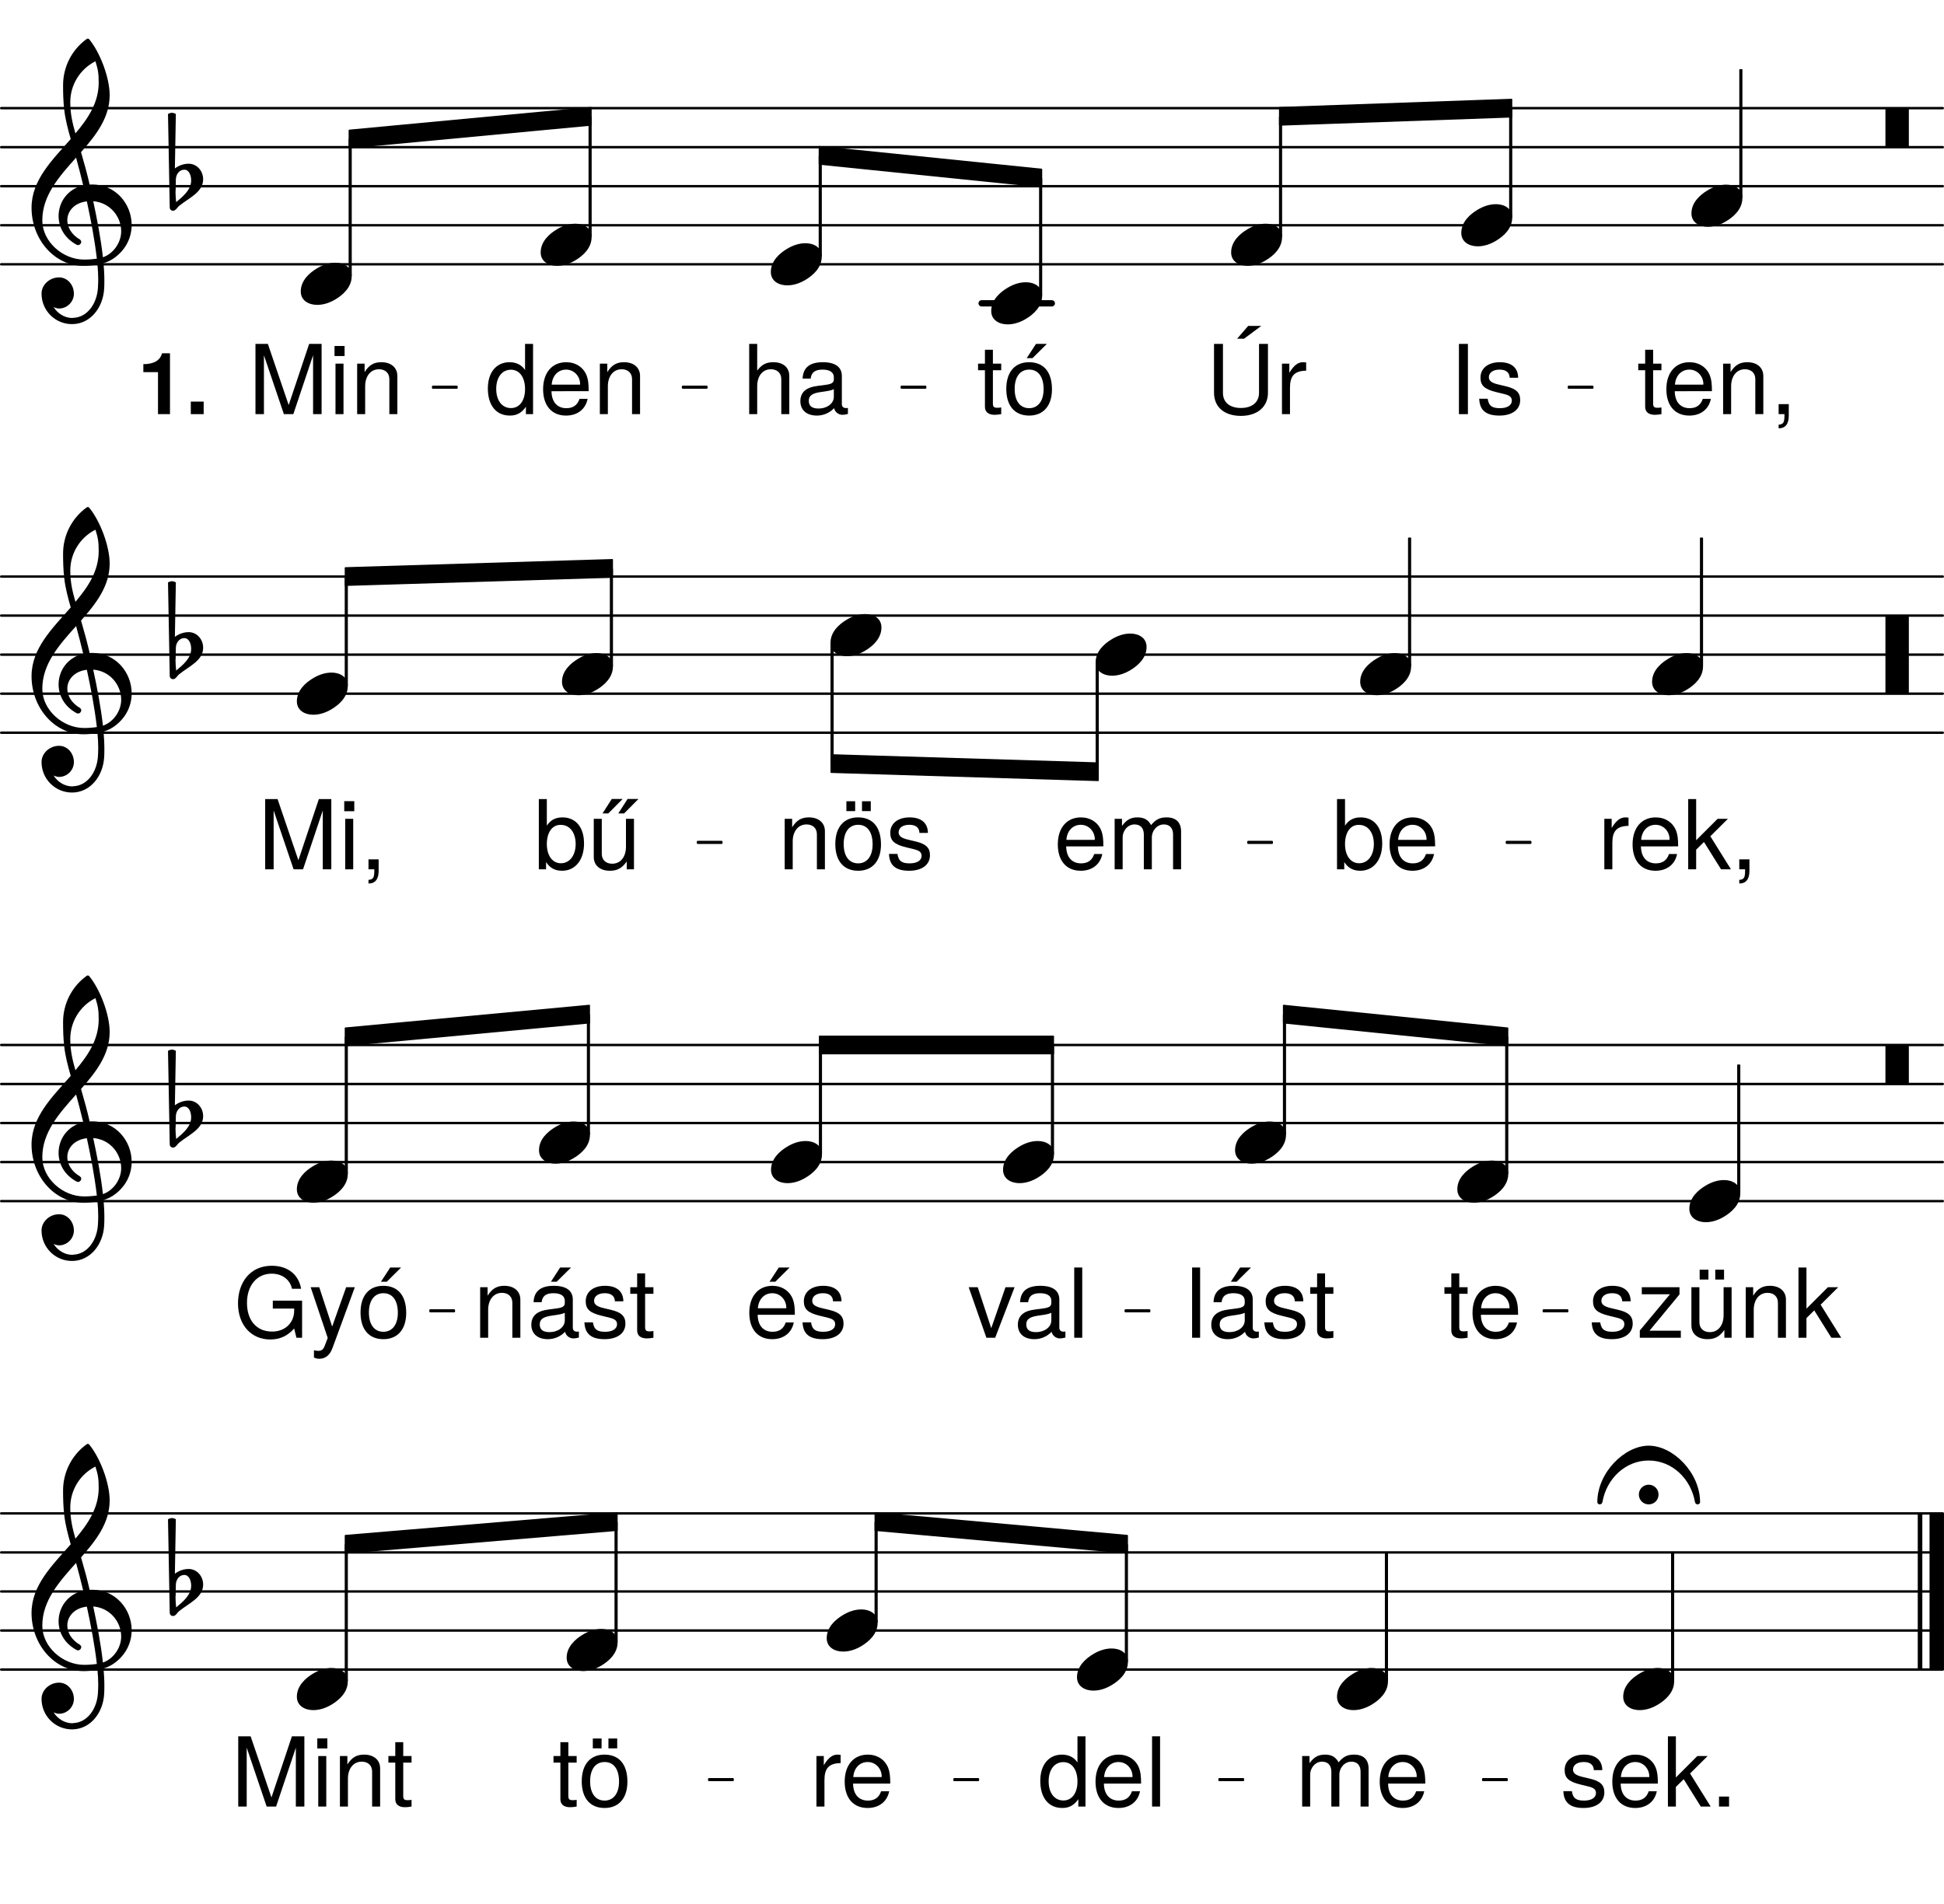 <svg height="583.05em" viewBox="0 0 595.28 583.05" width="595.28em" xmlns="http://www.w3.org/2000/svg" xmlns:xlink="http://www.w3.org/1999/xlink"><clipPath id="a"><path d="m0 80h595.281v2h-595.281zm0 0"/></clipPath><clipPath id="b"><path d="m0 68h595.281v2h-595.281zm0 0"/></clipPath><clipPath id="c"><path d="m0 56h595.281v2h-595.281zm0 0"/></clipPath><clipPath id="d"><path d="m0 44h595.281v2h-595.281zm0 0"/></clipPath><clipPath id="e"><path d="m0 32h595.281v2h-595.281zm0 0"/></clipPath><clipPath id="f"><path d="m0 224h595.281v1h-595.281zm0 0"/></clipPath><clipPath id="g"><path d="m0 212h595.281v1h-595.281zm0 0"/></clipPath><clipPath id="h"><path d="m0 200h595.281v1h-595.281zm0 0"/></clipPath><clipPath id="i"><path d="m0 188h595.281v1h-595.281zm0 0"/></clipPath><clipPath id="j"><path d="m0 176h595.281v1h-595.281zm0 0"/></clipPath><clipPath id="k"><path d="m0 367h595.281v2h-595.281zm0 0"/></clipPath><clipPath id="l"><path d="m0 355h595.281v2h-595.281zm0 0"/></clipPath><clipPath id="m"><path d="m0 343h595.281v2h-595.281zm0 0"/></clipPath><clipPath id="n"><path d="m0 331h595.281v2h-595.281zm0 0"/></clipPath><clipPath id="o"><path d="m0 319h595.281v2h-595.281zm0 0"/></clipPath><clipPath id="p"><path d="m0 510h595.281v2h-595.281zm0 0"/></clipPath><clipPath id="q"><path d="m0 499h595.281v1h-595.281zm0 0"/></clipPath><clipPath id="r"><path d="m0 487h595.281v1h-595.281zm0 0"/></clipPath><clipPath id="s"><path d="m0 475h595.281v1h-595.281zm0 0"/></clipPath><clipPath id="t"><path d="m0 463h595.281v1h-595.281zm0 0"/></clipPath><clipPath id="u"><path d="m590 461h5.281v53h-5.281zm0 0"/></clipPath><symbol id="v" overflow="visible"><path d="m7.5 0v-2.062c-.328.078-.719.109-1.188.109-1.062 0-1.359-.297-1.359-1.375v-10.125h2.547v-2.016h-2.547v-4.25h-2.438v4.25h-2.109v2.016h2.109v11.203c0 1.578 1.062 2.453 2.969 2.453.594 0 1.188-.062 2.016-.203zm0 0"/></symbol><symbol id="w" overflow="visible"><path d="m15.141-7.031c0-2.234-.172-3.656-.625-4.797-1-2.547-3.359-4.078-6.25-4.078-4.312 0-7.078 3.188-7.078 8.266s2.672 8.078 7.016 8.078c3.547 0 6-2 6.609-5.125h-2.469c-.688 2.031-2.078 2.859-4.047 2.859-2.578 0-4.484-1.656-4.547-5.203zm-2.625-2.172s0 .109-.031.172h-8.672c.203-2.75 1.938-4.609 4.422-4.609 2.422 0 4.281 2.016 4.281 4.438zm0 0"/></symbol><symbol id="x" overflow="visible"><path d="m14.375 0v-11.688c0-2.562-1.922-4.219-4.906-4.219-2.297 0-3.766.875-5.125 3.031v-2.594h-2.281v15.469h2.453v-8.531c0-3.156 1.719-5.219 4.219-5.219 1.953 0 3.188 1.172 3.188 3.031v10.719zm0 0"/></symbol><symbol id="y" overflow="visible"><path d="m5.672.469v-3.531h-3.109v3.062h1.781v.531c0 2.031-.391 2.625-1.781 2.688v1.125c2.078 0 3.109-1.328 3.109-3.875zm0 0"/></symbol><symbol id="z" overflow="visible"><path d="m15.047-7.609c0-5.344-2.562-8.297-7.016-8.297-4.344 0-6.969 2.984-6.969 8.172 0 5.203 2.594 8.172 7 8.172 4.328 0 6.984-2.969 6.984-8.047zm-2.562-.031c0 3.625-1.719 5.812-4.422 5.812-2.75 0-4.438-2.156-4.438-5.906 0-3.719 1.688-5.906 4.438-5.906 2.766 0 4.422 2.156 4.422 6zm1-13.875h-3.328l-2.844 4.359h1.781zm0 0"/></symbol><symbol id="A" overflow="visible"><path d="m5.703 0v-21.516h-2.75v21.516zm0 0"/></symbol><symbol id="B" overflow="visible"><path d="m13.547-4.344c0-2.297-1.297-3.453-4.375-4.188l-2.359-.562c-2-.469-2.859-1.125-2.859-2.203 0-1.422 1.266-2.344 3.281-2.344 1.969 0 3.031.859 3.094 2.484h2.594c-.031-3.047-2.031-4.75-5.609-4.75-3.594 0-5.922 1.859-5.922 4.719 0 2.422 1.234 3.578 4.891 4.453l2.312.562c1.703.422 2.391.922 2.391 2.047 0 1.438-1.453 2.297-3.609 2.297-2.203 0-3.453-.531-3.781-2.891h-2.594c.125 3.562 2.125 5.156 6.172 5.156 3.891 0 6.375-1.797 6.375-4.781zm0 0"/></symbol><symbol id="C" overflow="visible"><path d="m19.031-6.547v-14.969h-2.734v14.969c0 2.891-2.094 4.656-5.547 4.656-3.219 0-5.5-1.531-5.5-4.656v-14.969h-2.734v14.969c0 4.359 3.125 7.078 8.234 7.078 5.047 0 8.281-2.781 8.281-7.078zm-2.031-20.484h-4.016l-3.391 3.922h2.125zm0 0"/></symbol><symbol id="D" overflow="visible"><path d="m9.469-13.312v-2.516c-.406-.047-.609-.078-.938-.078-1.594 0-2.812.938-4.219 3.25v-2.812h-2.25v15.469h2.453v-8.031c0-3.484 1.156-5.219 4.953-5.281zm0 0"/></symbol><symbol id="E" overflow="visible"><path d="m22.469 0v-21.516h-3.812l-6.266 18.734-6.375-18.734h-3.797v21.516h2.594v-18.031l6.109 18.031h2.891l6.047-18.031v18.031zm0 0"/></symbol><symbol id="F" overflow="visible"><path d="m4.516 0v-15.469h-2.453v15.469zm.328-17.797v-3.078h-3.078v3.078zm0 0"/></symbol><symbol id="G" overflow="visible"><path d="m14.344 0v-11.688c0-2.594-1.859-4.219-4.875-4.219-2.172 0-3.5.672-4.953 2.562v-8.172h-2.453v21.516h2.453v-8.531c0-3.156 1.656-5.219 4.188-5.219 1.75 0 3.188 1 3.188 3.031v10.719zm0 0"/></symbol><symbol id="H" overflow="visible"><path d="m15.797-.062v-1.859c-.266.062-.391.062-.531.062-.859 0-1.328-.438-1.328-1.203v-8.625c0-2.75-2.016-4.219-5.828-4.219-3.734 0-6.047 1.438-6.188 5.016h2.469c.219-1.891 1.328-2.75 3.641-2.75 2.203 0 3.453.828 3.453 2.312v.641c0 1.031-.625 1.484-2.578 1.719-3.469.438-4 .562-4.953.938-1.797.734-2.719 2.125-2.719 4.016 0 2.812 1.953 4.453 5.078 4.453 1.984 0 3.906-.828 5.25-2.266.266 1.172 1.328 2.031 2.547 2.031.5 0 .891-.062 1.688-.266zm-4.312-5.281c0 2.219-2.25 3.625-4.641 3.625-1.922 0-3.031-.672-3.031-2.359 0-1.625 1.094-2.328 3.719-2.703 2.594-.359 3.125-.484 3.953-.859zm0 0"/></symbol><symbol id="I" overflow="visible"><path d="m14.609 0v-21.516h-2.453v8c-1.031-1.562-2.688-2.391-4.75-2.391-4.016 0-6.641 3.094-6.641 8.031 0 5.219 2.562 8.312 6.734 8.312 2.125 0 3.594-.797 4.922-2.703v2.266zm-2.453-7.672c0 3.562-1.703 5.812-4.312 5.812-2.703 0-4.516-2.266-4.516-5.875 0-3.594 1.812-5.875 4.5-5.875 2.656 0 4.328 2.359 4.328 5.938zm0 0"/></symbol><symbol id="J" overflow="visible"><path d="m14.812 0-6.312-10.125 5.375-5.344h-3.156l-6.562 6.562v-12.609h-2.438v21.516h2.438v-6.016l2.391-2.359 5.234 8.375zm0 0"/></symbol><symbol id="K" overflow="visible"><path d="m15.438-7.906c0-5.016-2.547-8-6.609-8-2.125 0-3.641.797-4.781 2.531v-8.141h-2.453v21.516h2.219v-2.219c1.172 1.812 2.734 2.656 4.891 2.656 4.078 0 6.734-3.328 6.734-8.344zm-2.562.141c0 3.516-1.844 5.906-4.516 5.906-2.609 0-4.312-2.359-4.312-5.875 0-3.625 1.703-5.984 4.312-5.875 2.734 0 4.516 2.391 4.516 5.844zm0 0"/></symbol><symbol id="L" overflow="visible"><path d="m22.438 0v-11.594c0-2.781-1.547-4.312-4.438-4.312-2.062 0-3.297.609-4.75 2.359-.906-1.656-2.156-2.359-4.156-2.359-2.062 0-3.422.766-4.75 2.625v-2.188h-2.25v15.469h2.453v-9.703c0-2.25 1.625-4.047 3.625-4.047 1.828 0 2.859 1.125 2.859 3.094v10.656h2.453v-9.703c0-2.25 1.656-4.047 3.672-4.047 1.797 0 2.828 1.141 2.828 3.094v10.656zm0 0"/></symbol><symbol id="M" overflow="visible"><path d="m14.234 0v-15.469h-2.453v8.531c0 3.156-1.656 5.219-4.219 5.219-1.953 0-3.188-1.172-3.188-3.031v-10.719h-2.453v11.688c0 2.578 1.922 4.219 4.922 4.219 2.281 0 3.719-.797 5.172-2.828v2.391zm-3.469-21.547h-3.328l-2.828 4.422h1.766zm4.844 0h-3.328l-2.844 4.422h1.781zm0 0"/></symbol><symbol id="N" overflow="visible"><path d="m15.047-7.609c0-5.344-2.562-8.297-7.016-8.297-4.344 0-6.969 2.984-6.969 8.172 0 5.203 2.594 8.172 7 8.172 4.328 0 6.984-2.969 6.984-8.047zm-2.562-.031c0 3.625-1.719 5.812-4.422 5.812-2.75 0-4.438-2.156-4.438-5.906 0-3.719 1.688-5.906 4.438-5.906 2.766 0 4.422 2.156 4.422 6zm-5.344-10.188v-3.016h-2.688v3.016zm4.781 0v-3.016h-2.688v3.016zm0 0"/></symbol><symbol id="O" overflow="visible"><path d="m13.484 0v-2.156h-9.594l9.188-11.125v-2.188h-11.547v2.156h8.625l-9.234 11.094v2.219zm0 0"/></symbol><symbol id="P" overflow="visible"><path d="m14.234 0v-15.469h-2.453v8.531c0 3.156-1.656 5.219-4.219 5.219-1.953 0-3.188-1.172-3.188-3.031v-10.719h-2.453v11.688c0 2.578 1.922 4.219 4.922 4.219 2.281 0 3.719-.797 5.172-2.828v2.391zm-7.094-17.828v-3.016h-2.688v3.016zm4.781 0v-3.016h-2.688v3.016zm0 0"/></symbol><symbol id="Q" overflow="visible"><path d="m14.344-15.469h-2.781l-4.359 12.547-4.141-12.547h-2.766l5.422 15.469h2.688zm0 0"/></symbol><symbol id="R" overflow="visible"><path d="m4.453 0v-21.516h-2.453v21.516zm0 0"/></symbol><symbol id="S" overflow="visible"><path d="m15.797-.062v-1.859c-.266.062-.391.062-.531.062-.859 0-1.328-.438-1.328-1.203v-8.625c0-2.75-2.016-4.219-5.828-4.219-3.734 0-6.047 1.438-6.188 5.016h2.469c.219-1.891 1.328-2.75 3.641-2.75 2.203 0 3.453.828 3.453 2.312v.641c0 1.031-.625 1.484-2.578 1.719-3.469.438-4 .562-4.953.938-1.797.734-2.719 2.125-2.719 4.016 0 2.812 1.953 4.453 5.078 4.453 1.984 0 3.906-.828 5.25-2.266.266 1.172 1.328 2.031 2.547 2.031.5 0 .891-.062 1.688-.266zm-4.312-5.281c0 2.219-2.25 3.625-4.641 3.625-1.922 0-3.031-.672-3.031-2.359 0-1.625 1.094-2.328 3.719-2.703 2.594-.359 3.125-.484 3.953-.859zm1.922-16.172h-3.344l-2.828 4.359h1.766zm0 0"/></symbol><symbol id="T" overflow="visible"><path d="m20.922 0v-11.359h-8.969v2.422h6.547v.578c0 3.844-2.828 6.469-6.75 6.469-4.875 0-7.703-3.547-7.703-8.797 0-5.281 3-8.938 7.547-8.938 3.281 0 5.641 1.859 6.234 4.625h2.797c-.766-4.359-4.062-7.047-9-7.047-6.578 0-10.328 5.078-10.328 11.516 0 6.609 4.047 11.062 9.859 11.062 2.922 0 5.25-1.031 7.344-3.359l.688 2.828zm0 0"/></symbol><symbol id="U" overflow="visible"><path d="m14.109-15.469h-2.656l-4.281 12.047-3.953-12.047h-2.625l5.219 15.531-.938 2.453c-.422 1.078-.922 1.5-1.984 1.5-.359 0-.766-.062-1.297-.172v2.203c.5.266 1 .391 1.656.391 1.734 0 3.156-.984 3.984-3.188zm0 0"/></symbol><symbol id="V" overflow="visible"><path d="m15.141-7.031c0-2.234-.172-3.656-.625-4.797-1-2.547-3.359-4.078-6.25-4.078-4.312 0-7.078 3.188-7.078 8.266s2.672 8.078 7.016 8.078c3.547 0 6-2 6.609-5.125h-2.469c-.688 2.031-2.078 2.859-4.047 2.859-2.578 0-4.484-1.656-4.547-5.203zm-2.625-2.172s0 .109-.031.172h-8.672c.203-2.75 1.938-4.609 4.422-4.609 2.422 0 4.281 2.016 4.281 4.438zm1.031-12.312h-3.328l-2.844 4.359h1.781zm0 0"/></symbol><symbol id="W" overflow="visible"><path d="m5.641 0v-3.062h-3.078v3.062zm0 0"/></symbol><symbol id="X" overflow="visible"><path d="m10.625-6.453c-2.016 0-3.922.672-5.656 1.719-2.25 1.344-4.969 3.688-4.969 7.078 0 2.828 2.484 4.109 5.016 4.109 2.016 0 3.922-.672 5.656-1.719 2.234-1.344 4.922-3.688 4.922-7.078 0-2.828-2.438-4.109-4.969-4.109zm0 0"/></symbol><symbol id="Y" overflow="visible"><path d="m6.797 0c.188 0 .375-.188.375-.375v-11.203c0-.188-.188-.375-.375-.375h-6.422c-.188 0-.375.188-.375.375v11.203c0 .188.188.375.375.375zm0 0"/></symbol><symbol id="Z" overflow="visible"><path d="m1.203-2.109c.047-1.578 1.094-2.953 2.578-2.953 1.438 0 2.109 1.672 2.109 3.297 0 2.812-2.406 4.828-4.594 6.641-.094-1.047-.203-2.094-.203-3.156 0-.188.047-.328.047-.516zm-2.406-20.031.531 28.641c0 .578.438 1.016 1 1.016.875 0 1.25-1.016 1.922-1.531 3.016-2.438 7.312-4.172 7.312-8.094 0-2.578-1.906-4.781-4.438-4.781-1.531 0-2.969.531-4.219 1.438l.297-16.688c-.391-.188-.766-.344-1.203-.344s-.812.156-1.203.344zm0 0"/></symbol><symbol id="aa" overflow="visible"><path d="m17.891-12.438c-.766-3.344-1.672-6.641-2.641-9.953 4.594-5.203 8.766-10.562 8.766-17.453 0-5.406-2.969-13.156-6.312-17.172-.25-.188-.531-.188-.766 0-4.547 3.297-7.188 8.562-7.188 14.109 0 2.484.062 4.938.344 7.375.328 3.109 1.141 6.109 2 9.125-5.641 6.422-12 12.531-12 21.047 0 9.609 6.938 17.797 15.922 17.797 1.484 0 2.875-.141 4.266-.391.141 1.531.234 3.062.234 4.594 0 .859-.047 1.672-.094 2.531-.281 4.75-3.203 9.094-7.656 9.188-.047 0-.094.047-.141.047-2.438 0-4.547-1.391-5.781-3.344.516.234 1.094.438 1.672.438 2.484 0 4.547-2.062 4.547-4.547 0-2.688-1.969-4.984-4.547-4.984-2.828 0-5.359 2.203-5.359 4.984 0 5.156 4.156 9.328 9.328 9.328 5.641 0 9.516-5.078 9.844-10.812.062-.906.062-1.766.062-2.688 0-1.719-.109-3.438-.25-5.156 1.25-.391 2.438-.953 3.5-1.766 3.531-2.641 5.109-6.312 5.109-9.953 0-6.312-4.781-12.391-12.141-12.391-.25 0-.484.047-.719.047zm4.062 22.25c-.672-5.938-1.766-11.578-2.969-17.172 5.266.422 8.562 4.828 8.562 9.219 0 3.359-2.297 6.797-5.594 7.953zm-18.562-11.297c0-7.656 5.172-13.438 10.344-19.219.75 2.812 1.516 5.641 2.188 8.5-4.828 1.109-7.547 5.172-7.547 9.375 0 3.359 1.719 6.75 5.547 8.812.141.047.281.094.422.094.531 0 .969-.484.969-1.016 0-.234-.156-.469-.344-.656-2.672-1.531-3.922-3.828-3.922-5.938 0-2.828 2.203-5.359 5.984-5.781 1.234 5.734 2.344 11.422 3.062 17.547-1.297.188-2.594.281-3.922.281-6.516 0-12.781-5.5-12.781-12zm16.266-48.734c.812 2.531 1 3.781 1 6.547 0 6.078-3.203 10.906-7.125 15.547-.859-3.016-1.578-5.922-1.578-9.562 0-5.312 2.969-10.141 7.703-12.531zm0 0"/></symbol><symbol id="ab" overflow="visible"><path d="m6.797 11.953c.188 0 .375-.188.375-.375v-23.156c0-.188-.188-.375-.375-.375h-6.422c-.188 0-.375.188-.375.375v23.156c0 .188.188.375.375.375zm0 0"/></symbol><symbol id="ac" overflow="visible"><path d="m-3.016-2.25c0 1.672 1.344 3.016 3.016 3.016s3.016-1.344 3.016-3.016-1.344-3.016-3.016-3.016-3.016 1.344-3.016 3.016zm3.016-14.969c-7.406 0-15.734 8.281-15.734 17.312 0 .391.375.672.766.672.328 0 .719-.234.812-.766 1.25-7.125 7.031-12.672 14.156-12.672s12.906 5.547 14.156 12.672c.094.531.484.766.812.766.391 0 .766-.281.766-.672 0-9.031-8.266-17.312-15.734-17.312zm0 0"/></symbol><symbol id="ad" overflow="visible"><path d="m9.938 0v-18.641h-2.438c-.578 2.203-2.5 3.328-5.719 3.328v2.453h4.484v12.859zm0 0"/></symbol><symbol id="ae" overflow="visible"><path d="m5.625 0v-3.844h-3.938v3.844zm0 0"/></symbol><g clip-path="url(#a)"><path d="m6.12 8368.477h9908.984" fill="none" stroke="#000" stroke-linecap="round" stroke-miterlimit="10" stroke-width="12.294" transform="matrix(.06 0 0 -.06 0 583.05)"/></g><g clip-path="url(#b)"><path d="m6.12 8567.695h9908.984" fill="none" stroke="#000" stroke-linecap="round" stroke-miterlimit="10" stroke-width="12.294" transform="matrix(.06 0 0 -.06 0 583.05)"/></g><g clip-path="url(#c)"><path d="m6.12 8766.979h9908.984" fill="none" stroke="#000" stroke-linecap="round" stroke-miterlimit="10" stroke-width="12.294" transform="matrix(.06 0 0 -.06 0 583.05)"/></g><g clip-path="url(#d)"><path d="m6.12 8966.198h9908.984" fill="none" stroke="#000" stroke-linecap="round" stroke-miterlimit="10" stroke-width="12.294" transform="matrix(.06 0 0 -.06 0 583.05)"/></g><g clip-path="url(#e)"><path d="m6.12 9165.482h9908.984" fill="none" stroke="#000" stroke-linecap="round" stroke-miterlimit="10" stroke-width="12.294" transform="matrix(.06 0 0 -.06 0 583.05)"/></g><path d="m5009.831 8169.193h358.073" fill="none" stroke="#000" stroke-linecap="round" stroke-miterlimit="10" stroke-width="32.219" transform="matrix(.06 0 0 -.06 0 583.05)"/><use x="501.257" xlink:href="#v" y="126.84"/><use x="509.08" xlink:href="#w" y="126.84"/><use x="525.579" xlink:href="#x" y="126.84"/><use x="542.077" xlink:href="#y" y="126.84"/><use x="299.087" xlink:href="#v" y="126.84"/><use x="307.08" xlink:href="#z" y="126.84"/><use x="517.943" xlink:href="#X" y="63.009"/><path d="m7705.273 8610.208h9.375v551.628h-9.375zm0 0" fill="none" stroke="#000" stroke-linejoin="round" stroke-miterlimit="10" stroke-width="6.635" transform="matrix(.06 0 0 -.06 0 583.05)"/><path d="m462.316 66.438h.562v-33.098h-.562zm0 0"/><use x="443.792" xlink:href="#A" y="126.84"/><use x="451.956" xlink:href="#B" y="126.84"/><use x="447.467" xlink:href="#X" y="68.986"/><path d="m6530.729 8510.599h9.31v610.156h-9.31zm0 0" fill="none" stroke="#000" stroke-linejoin="round" stroke-miterlimit="10" stroke-width="6.635" transform="matrix(.06 0 0 -.06 0 583.05)"/><path d="m391.844 72.414h.559v-36.609h-.559zm0 0"/><use x="369.235" xlink:href="#C" y="126.84"/><use x="390.495" xlink:href="#D" y="126.84"/><use x="376.992" xlink:href="#X" y="74.964"/><path d="m5306.315 8211.706h9.31v594.466h-9.31zm0 0" fill="none" stroke="#000" stroke-linejoin="round" stroke-miterlimit="10" stroke-width="6.635" transform="matrix(.06 0 0 -.06 0 583.05)"/><path d="m318.379 90.348h.559v-35.664h-.559zm0 0"/><path d="m1782.552 9052.396v-88.997l1233.724 115.885v88.997zm0 0" fill="none" stroke="#000" stroke-linejoin="round" stroke-miterlimit="10" stroke-width="6.635" transform="matrix(.06 0 0 -.06 0 583.05)"/><path d="m106.953 39.906v5.34l74.023-6.953v-5.34zm0 0"/><path d="m2209.375 7737.943h121.68v6.12h-121.68zm0 0" fill="none" stroke="#000" stroke-linejoin="round" stroke-miterlimit="10" stroke-width="9.823" transform="matrix(.06 0 0 -.06 0 583.05)"/><path d="m132.562 118.773h7.301v-.367h-7.301zm0 0"/><path d="m3484.701 7737.943h121.68v6.12h-121.68zm0 0" fill="none" stroke="#000" stroke-linejoin="round" stroke-miterlimit="10" stroke-width="9.823" transform="matrix(.06 0 0 -.06 0 583.05)"/><path d="m209.082 118.773h7.301v-.367h-7.301zm0 0"/><path d="m4181.51 8968.997v-88.932l1134.115-115.951v88.997zm0 0" fill="none" stroke="#000" stroke-linejoin="round" stroke-miterlimit="10" stroke-width="6.635" transform="matrix(.06 0 0 -.06 0 583.05)"/><path d="m250.891 44.91v5.336l68.047 6.957v-5.34zm0 0"/><path d="m4601.107 7737.943h121.68v6.12h-121.68zm0 0" fill="none" stroke="#000" stroke-linejoin="round" stroke-miterlimit="10" stroke-width="9.823" transform="matrix(.06 0 0 -.06 0 583.05)"/><path d="m276.066 118.773h7.301v-.367h-7.301zm0 0"/><path d="m6530.729 9168.281v-88.997l1183.919 41.667v88.997zm0 0" fill="none" stroke="#000" stroke-linejoin="round" stroke-miterlimit="10" stroke-width="6.635" transform="matrix(.06 0 0 -.06 0 583.05)"/><path d="m391.844 32.953v5.34l71.035-2.5v-5.34zm0 0"/><path d="m8005.924 7737.943h121.68v6.12h-121.68zm0 0" fill="none" stroke="#000" stroke-linejoin="round" stroke-miterlimit="10" stroke-width="9.823" transform="matrix(.06 0 0 -.06 0 583.05)"/><path d="m480.352 118.773h7.305v-.367h-7.305zm0 0"/><path d="m8879.883 8709.883h9.31v651.497h-9.31zm0 0" fill="none" stroke="#000" stroke-linejoin="round" stroke-miterlimit="10" stroke-width="6.635" transform="matrix(.06 0 0 -.06 0 583.05)"/><path d="m532.793 60.457h.559v-39.09h-.559zm0 0"/><use x="577.344" xlink:href="#Y" y="45.076"/><use x="52.647" xlink:href="#Z" y="57.031"/><use x="303.527" xlink:href="#X" y="92.897"/><path d="m1782.552 8311.38h9.31v693.945h-9.31zm0 0" fill="none" stroke="#000" stroke-linejoin="round" stroke-miterlimit="10" stroke-width="6.635" transform="matrix(.06 0 0 -.06 0 583.05)"/><path d="m106.953 84.367h.559v-41.637h-.559zm0 0"/><use x="42.113" xlink:href="#ad" y="126.84"/><use x="56.74" xlink:href="#ae" y="126.84"/><use x="76.009" xlink:href="#E" y="126.84"/><use x="100.67" xlink:href="#F" y="126.84"/><use x="107.303" xlink:href="#x" y="126.84"/><use x="9.564" xlink:href="#aa" y="68.986"/><use x="92.099" xlink:href="#X" y="86.919"/><path d="m4181.51 8410.99h9.375v509.44h-9.375zm0 0" fill="none" stroke="#000" stroke-linejoin="round" stroke-miterlimit="10" stroke-width="6.635" transform="matrix(.06 0 0 -.06 0 583.05)"/><path d="m250.891 78.391h.562v-30.566h-.562zm0 0"/><use x="227.348" xlink:href="#G" y="126.84"/><use x="243.847" xlink:href="#H" y="126.84"/><use x="236.039" xlink:href="#X" y="80.942"/><path d="m3006.966 8510.599h9.31v609.115h-9.31zm0 0" fill="none" stroke="#000" stroke-linejoin="round" stroke-miterlimit="10" stroke-width="6.635" transform="matrix(.06 0 0 -.06 0 583.05)"/><path d="m180.418 72.414h.559v-36.547h-.559zm0 0"/><use x="148.623" xlink:href="#I" y="126.84"/><use x="165.121" xlink:href="#w" y="126.84"/><use x="181.62" xlink:href="#x" y="126.84"/><use x="165.563" xlink:href="#X" y="74.964"/><g clip-path="url(#f)"><path d="m6.12 5977.396h9908.984" style="fill:none;stroke-width:12.294;stroke-linecap:round;stroke-linejoin:round;stroke:#000;stroke-miterlimit:10" transform="matrix(.06 0 0 -.06 0 583.05)"/></g><g clip-path="url(#g)"><path d="m6.12 6176.68h9908.984" style="fill:none;stroke-width:12.294;stroke-linecap:round;stroke-linejoin:round;stroke:#000;stroke-miterlimit:10" transform="matrix(.06 0 0 -.06 0 583.05)"/></g><g clip-path="url(#h)"><path d="m6.12 6375.898h9908.984" style="fill:none;stroke-width:12.294;stroke-linecap:round;stroke-linejoin:round;stroke:#000;stroke-miterlimit:10" transform="matrix(.06 0 0 -.06 0 583.05)"/></g><g clip-path="url(#i)"><path d="m6.12 6575.182h9908.984" style="fill:none;stroke-width:12.294;stroke-linecap:round;stroke-linejoin:round;stroke:#000;stroke-miterlimit:10" transform="matrix(.06 0 0 -.06 0 583.05)"/></g><g clip-path="url(#j)"><path d="m6.12 6774.401h9908.984" style="fill:none;stroke-width:12.294;stroke-linecap:round;stroke-linejoin:round;stroke:#000;stroke-miterlimit:10" transform="matrix(.06 0 0 -.06 0 583.05)"/></g><path d="m8679.036 6318.802h9.31v651.562h-9.31zm0 0" style="fill:none;stroke-width:6.635;stroke-linecap:round;stroke-linejoin:round;stroke:#000;stroke-miterlimit:10" transform="matrix(.06 0 0 -.06 0 583.05)"/><path d="m520.742 203.922h.559v-39.094h-.559zm0 0"/><use x="489.207" xlink:href="#D" y="266.247"/><use x="498.732" xlink:href="#w" y="266.247"/><use x="515.23" xlink:href="#J" y="266.247"/><use x="530.027" xlink:href="#y" y="266.247"/><use x="505.892" xlink:href="#X" y="206.471"/><path d="m7189.323 6318.802h9.31v651.562h-9.31zm0 0" style="fill:none;stroke-width:6.635;stroke-linecap:round;stroke-linejoin:round;stroke:#000;stroke-miterlimit:10" transform="matrix(.06 0 0 -.06 0 583.05)"/><path d="m431.359 203.922h.559v-39.094h-.559zm0 0"/><use x="407.816" xlink:href="#K" y="266.247"/><use x="424.314" xlink:href="#w" y="266.247"/><use x="416.508" xlink:href="#X" y="206.471"/><path d="m5595.052 5781.758h9.31v551.628h-9.31zm0 0" style="fill:none;stroke-width:6.635;stroke-linecap:round;stroke-linejoin:round;stroke:#000;stroke-miterlimit:10" transform="matrix(.06 0 0 -.06 0 583.05)"/><path d="m335.703 236.145h.559v-33.098h-.559zm0 0"/><use x="322.728" xlink:href="#w" y="266.247"/><use x="339.226" xlink:href="#L" y="266.247"/><use x="335.502" xlink:href="#X" y="200.493"/><path d="m1762.63 6818.932v-88.997l1362.435 41.667v88.997zm0 0" fill="none" stroke="#000" stroke-linejoin="round" stroke-miterlimit="10" stroke-width="6.635" transform="matrix(.06 0 0 -.06 0 583.05)"/><path d="m105.758 173.914v5.34l81.746-2.5v-5.34zm0 0"/><path d="m3561.003 5414.505h121.68v6.12h-121.68zm0 0" fill="none" stroke="#000" stroke-linejoin="round" stroke-miterlimit="10" stroke-width="9.823" transform="matrix(.06 0 0 -.06 0 583.05)"/><path d="m213.66 258.184h7.301v-.371h-7.301zm0 0"/><path d="m4241.862 5864.375v-88.997l1362.5-41.667v88.997zm0 0" fill="none" stroke="#000" stroke-linejoin="round" stroke-miterlimit="10" stroke-width="6.635" transform="matrix(.06 0 0 -.06 0 583.05)"/><path d="m254.512 231.188v5.34l81.75 2.5v-5.34zm0 0"/><path d="m6369.987 5414.505h121.68v6.12h-121.68zm0 0" fill="none" stroke="#000" stroke-linejoin="round" stroke-miterlimit="10" stroke-width="9.823" transform="matrix(.06 0 0 -.06 0 583.05)"/><path d="m382.199 258.184h7.301v-.371h-7.301zm0 0"/><path d="m7689.323 5414.505h121.68v6.12h-121.68zm0 0" fill="none" stroke="#000" stroke-linejoin="round" stroke-miterlimit="10" stroke-width="9.823" transform="matrix(.06 0 0 -.06 0 583.05)"/><path d="m461.359 258.184h7.301v-.371h-7.301zm0 0"/><use x="577.344" xlink:href="#ab" y="200.493"/><use x="90.904" xlink:href="#X" y="212.448"/><use x="52.648" xlink:href="#Z" y="200.493"/><use x="9.565" xlink:href="#aa" y="212.448"/><path d="m4241.862 5822.904h9.375v610.156h-9.375zm0 0" fill="none" stroke="#000" stroke-linejoin="round" stroke-miterlimit="10" stroke-width="6.635" transform="matrix(.06 0 0 -.06 0 583.05)"/><path d="m254.512 233.676h.562v-36.609h-.562zm0 0"/><use x="163.4" xlink:href="#K" y="266.247"/><use x="179.898" xlink:href="#M" y="266.247"/><use x="238.224" xlink:href="#x" y="266.247"/><use x="254.722" xlink:href="#N" y="266.247"/><use x="271.22" xlink:href="#B" y="266.247"/><use x="254.315" xlink:href="#X" y="194.516"/><path d="m3115.69 6318.802h9.375v493.75h-9.375zm0 0" fill="none" stroke="#000" stroke-linejoin="round" stroke-miterlimit="10" stroke-width="6.635" transform="matrix(.06 0 0 -.06 0 583.05)"/><path d="m186.941 203.922h.562v-29.625h-.562zm0 0"/><use x="78.981" xlink:href="#E" y="266.247"/><use x="103.642" xlink:href="#F" y="266.247"/><use x="110.275" xlink:href="#y" y="266.247"/><use x="172.091" xlink:href="#X" y="206.471"/><path d="m1762.63 6219.193h9.31v552.148h-9.31zm0 0" fill="none" stroke="#000" stroke-linejoin="round" stroke-miterlimit="10" stroke-width="6.635" transform="matrix(.06 0 0 -.06 0 583.05)"/><path d="m105.758 209.898h.559v-33.129h-.559zm0 0"/><g clip-path="url(#k)"><path d="m6.12 3586.38h9908.984" style="fill:none;stroke-width:12.294;stroke-linecap:round;stroke-linejoin:round;stroke:#000;stroke-miterlimit:10" transform="matrix(.06 0 0 -.06 0 583.05)"/></g><g clip-path="url(#l)"><path d="m6.12 3785.664h9908.984" style="fill:none;stroke-width:12.294;stroke-linecap:round;stroke-linejoin:round;stroke:#000;stroke-miterlimit:10" transform="matrix(.06 0 0 -.06 0 583.05)"/></g><g clip-path="url(#m)"><path d="m6.12 3984.883h9908.984" style="fill:none;stroke-width:12.294;stroke-linecap:round;stroke-linejoin:round;stroke:#000;stroke-miterlimit:10" transform="matrix(.06 0 0 -.06 0 583.05)"/></g><g clip-path="url(#n)"><path d="m6.12 4184.167h9908.984" style="fill:none;stroke-width:12.294;stroke-linecap:round;stroke-linejoin:round;stroke:#000;stroke-miterlimit:10" transform="matrix(.06 0 0 -.06 0 583.05)"/></g><g clip-path="url(#o)"><path d="m6.12 4383.385h9908.984" style="fill:none;stroke-width:12.294;stroke-linecap:round;stroke-linejoin:round;stroke:#000;stroke-miterlimit:10" transform="matrix(.06 0 0 -.06 0 583.05)"/></g><use x="486.413" xlink:href="#B" y="409.71"/><use x="501.21" xlink:href="#O" y="409.71"/><use x="516.007" xlink:href="#P" y="409.71"/><use x="532.505" xlink:href="#x" y="409.71"/><use x="549.003" xlink:href="#J" y="409.71"/><use x="517.3" xlink:href="#X" y="367.867"/><use x="296.33" xlink:href="#Q" y="409.71"/><use x="310.446" xlink:href="#H" y="409.71"/><use x="326.944" xlink:href="#R" y="409.71"/><path d="m7685.091 3728.568h9.31v694.01h-9.31zm0 0" style="fill:none;stroke-width:6.635;stroke-linecap:round;stroke-linejoin:round;stroke:#000;stroke-miterlimit:10" transform="matrix(.06 0 0 -.06 0 583.05)"/><path d="m461.105 359.336h.559v-41.641h-.559zm0 0"/><use x="441.897" xlink:href="#v" y="409.71"/><use x="449.72" xlink:href="#w" y="409.71"/><use x="446.253" xlink:href="#X" y="361.889"/><path d="m1762.63 4469.583v-88.997l1245.117 115.885v88.997zm0 0" fill="none" stroke="#000" stroke-linejoin="round" stroke-miterlimit="10" stroke-width="6.635" transform="matrix(.06 0 0 -.06 0 583.05)"/><path d="m105.758 314.875v5.34l74.707-6.953v-5.34zm0 0"/><path d="m6550.781 3927.786h9.31v609.049h-9.31zm0 0" fill="none" stroke="#000" stroke-linejoin="round" stroke-miterlimit="10" stroke-width="6.635" transform="matrix(.06 0 0 -.06 0 583.05)"/><path d="m393.047 347.383h.559v-36.543h-.559zm0 0"/><use x="363.04" xlink:href="#R" y="409.71"/><use x="369.673" xlink:href="#S" y="409.71"/><use x="386.171" xlink:href="#B" y="409.71"/><use x="400.798" xlink:href="#v" y="409.71"/><use x="378.194" xlink:href="#X" y="349.934"/><path d="m5366.667 3828.177h9.31v551.888h-9.31zm0 0" fill="none" stroke="#000" stroke-linejoin="round" stroke-miterlimit="10" stroke-width="6.635" transform="matrix(.06 0 0 -.06 0 583.05)"/><path d="m322 353.359h.559v-33.113h-.559zm0 0"/><path d="m2195.898 3023.424h121.68v6.12h-121.68zm0 0" fill="none" stroke="#000" stroke-linejoin="round" stroke-miterlimit="10" stroke-width="9.823" transform="matrix(.06 0 0 -.06 0 583.05)"/><path d="m131.75 401.645h7.301v-.367h-7.301zm0 0"/><path d="m4182.552 4338.919h1193.424v88.997h-1193.424zm0 0" fill="none" stroke="#000" stroke-linejoin="round" stroke-miterlimit="10" stroke-width="6.635" transform="matrix(.06 0 0 -.06 0 583.05)"/><path d="m250.953 322.715h71.605v-5.34h-71.605zm0 0"/><path d="m5744.271 3023.424h121.745v6.12h-121.745zm0 0" fill="none" stroke="#000" stroke-linejoin="round" stroke-miterlimit="10" stroke-width="9.823" transform="matrix(.06 0 0 -.06 0 583.05)"/><path d="m344.656 401.645h7.305v-.367h-7.305zm0 0"/><path d="m6550.781 4585.469v-88.997l1143.62-115.885v88.997zm0 0" fill="none" stroke="#000" stroke-linejoin="round" stroke-miterlimit="10" stroke-width="6.635" transform="matrix(.06 0 0 -.06 0 583.05)"/><path d="m393.047 307.922v5.34l68.617 6.953v-5.34zm0 0"/><path d="m7877.734 3023.424h121.68v6.12h-121.68zm0 0" fill="none" stroke="#000" stroke-linejoin="round" stroke-miterlimit="10" stroke-width="9.823" transform="matrix(.06 0 0 -.06 0 583.05)"/><path d="m472.664 401.645h7.301v-.367h-7.301zm0 0"/><path d="m8869.206 3628.893h9.31v651.562h-9.31zm0 0" fill="none" stroke="#000" stroke-linejoin="round" stroke-miterlimit="10" stroke-width="6.635" transform="matrix(.06 0 0 -.06 0 583.05)"/><path d="m532.152 365.316h.559v-39.094h-.559zm0 0"/><use x="577.344" xlink:href="#Y" y="332"/><use x="9.564" xlink:href="#aa" y="355.911"/><use x="307.148" xlink:href="#X" y="355.911"/><use x="71.582" xlink:href="#T" y="409.71"/><use x="94.543" xlink:href="#U" y="409.71"/><use x="109.34" xlink:href="#z" y="409.71"/><use x="90.904" xlink:href="#X" y="361.889"/><use x="52.647" xlink:href="#Z" y="343.956"/><path d="m1762.63 3728.568h9.31v693.945h-9.31zm0 0" fill="none" stroke="#000" stroke-linejoin="round" stroke-miterlimit="10" stroke-width="6.635" transform="matrix(.06 0 0 -.06 0 583.05)"/><path d="m105.758 359.336h.559v-41.637h-.559zm0 0"/><path d="m4182.552 3828.177h9.31v551.888h-9.31zm0 0" fill="none" stroke="#000" stroke-linejoin="round" stroke-miterlimit="10" stroke-width="6.635" transform="matrix(.06 0 0 -.06 0 583.05)"/><path d="m250.953 353.359h.559v-33.113h-.559zm0 0"/><use x="228.258" xlink:href="#V" y="409.71"/><use x="244.757" xlink:href="#B" y="409.71"/><use x="236.1" xlink:href="#X" y="355.911"/><path d="m2998.438 3927.786h9.31v609.115h-9.31zm0 0" fill="none" stroke="#000" stroke-linejoin="round" stroke-miterlimit="10" stroke-width="6.635" transform="matrix(.06 0 0 -.06 0 583.05)"/><path d="m179.906 347.383h.559v-36.547h-.559zm0 0"/><use x="144.966" xlink:href="#x" y="409.71"/><use x="161.464" xlink:href="#S" y="409.71"/><use x="177.963" xlink:href="#B" y="409.71"/><use x="192.59" xlink:href="#v" y="409.71"/><use x="165.053" xlink:href="#X" y="349.934"/><g clip-path="url(#p)"><path d="m6.12 1195.365h9908.984" style="fill:none;stroke-width:12.294;stroke-linecap:round;stroke-linejoin:round;stroke:#000;stroke-miterlimit:10" transform="matrix(.06 0 0 -.06 0 583.05)"/></g><g clip-path="url(#q)"><path d="m6.12 1394.583h9908.984" style="fill:none;stroke-width:12.294;stroke-linecap:round;stroke-linejoin:round;stroke:#000;stroke-miterlimit:10" transform="matrix(.06 0 0 -.06 0 583.05)"/></g><g clip-path="url(#r)"><path d="m6.12 1593.867h9908.984" style="fill:none;stroke-width:12.294;stroke-linecap:round;stroke-linejoin:round;stroke:#000;stroke-miterlimit:10" transform="matrix(.06 0 0 -.06 0 583.05)"/></g><g clip-path="url(#s)"><path d="m6.12 1793.086h9908.984" style="fill:none;stroke-width:12.294;stroke-linecap:round;stroke-linejoin:round;stroke:#000;stroke-miterlimit:10" transform="matrix(.06 0 0 -.06 0 583.05)"/></g><g clip-path="url(#t)"><path d="m6.12 1992.37h9908.984" style="fill:none;stroke-width:12.294;stroke-linecap:round;stroke-linejoin:round;stroke:#000;stroke-miterlimit:10" transform="matrix(.06 0 0 -.06 0 583.05)"/></g><g clip-path="url(#u)"><path d="m9884.375 1195.365v797.005" fill="none" stroke="#000" stroke-linejoin="round" stroke-miterlimit="10" stroke-width="73.724" transform="matrix(.06 0 0 -.06 0 583.05)"/></g><path d="m9799.023 1195.365v797.005" fill="none" stroke="#000" stroke-linejoin="round" stroke-miterlimit="10" stroke-width="23.352" transform="matrix(.06 0 0 -.06 0 583.05)"/><use x="477.726" xlink:href="#B" y="553.291"/><use x="492.523" xlink:href="#w" y="553.291"/><use x="509.021" xlink:href="#J" y="553.291"/><use x="523.818" xlink:href="#W" y="553.291"/><use x="504.855" xlink:href="#ac" y="459.984"/><use x="497.05" xlink:href="#X" y="517.306"/><path d="m7071.159 1138.268h9.31v651.497h-9.31zm0 0" fill="none" stroke="#000" stroke-linejoin="round" stroke-miterlimit="10" stroke-width="6.635" transform="matrix(.06 0 0 -.06 0 583.05)"/><path d="m424.27 514.754h.559v-39.09h-.559zm0 0"/><use x="396.644" xlink:href="#L" y="553.291"/><use x="421.305" xlink:href="#w" y="553.291"/><use x="409.418" xlink:href="#X" y="517.306"/><path d="m1762.63 1879.284v-88.997l1386.263 115.885v88.997zm0 0" fill="none" stroke="#000" stroke-linejoin="round" stroke-miterlimit="10" stroke-width="6.635" transform="matrix(.06 0 0 -.06 0 583.05)"/><path d="m105.758 470.293v5.34l83.176-6.953v-5.34zm0 0"/><path d="m5744.01 1237.878h9.31v594.336h-9.31zm0 0" fill="none" stroke="#000" stroke-linejoin="round" stroke-miterlimit="10" stroke-width="6.635" transform="matrix(.06 0 0 -.06 0 583.05)"/><path d="m344.641 508.777h.559v-35.66h-.559zm0 0"/><use x="317.781" xlink:href="#I" y="553.291"/><use x="334.279" xlink:href="#w" y="553.291"/><use x="350.777" xlink:href="#R" y="553.291"/><use x="329.79" xlink:href="#X" y="511.329"/><path d="m3618.49 630.391h121.68v6.185h-121.68zm0 0" fill="none" stroke="#000" stroke-linejoin="round" stroke-miterlimit="10" stroke-width="9.823" transform="matrix(.06 0 0 -.06 0 583.05)"/><path d="m217.109 545.227h7.301v-.371h-7.301zm0 0"/><path d="m4466.667 1995.169v-88.997l1286.654-115.885v88.997zm0 0" fill="none" stroke="#000" stroke-linejoin="round" stroke-miterlimit="10" stroke-width="6.635" transform="matrix(.06 0 0 -.06 0 583.05)"/><path d="m268 463.34v5.34l77.199 6.953v-5.34zm0 0"/><path d="m4870.378 630.391h121.68v6.185h-121.68zm0 0" fill="none" stroke="#000" stroke-linejoin="round" stroke-miterlimit="10" stroke-width="9.823" transform="matrix(.06 0 0 -.06 0 583.05)"/><path d="m292.223 545.227h7.301v-.371h-7.301zm0 0"/><path d="m6222.917 630.391h121.68v6.185h-121.68zm0 0" fill="none" stroke="#000" stroke-linejoin="round" stroke-miterlimit="10" stroke-width="9.823" transform="matrix(.06 0 0 -.06 0 583.05)"/><path d="m373.375 545.227h7.301v-.371h-7.301zm0 0"/><path d="m7568.555 630.391h121.68v6.185h-121.68zm0 0" fill="none" stroke="#000" stroke-linejoin="round" stroke-miterlimit="10" stroke-width="9.823" transform="matrix(.06 0 0 -.06 0 583.05)"/><path d="m454.113 545.227h7.301v-.371h-7.301zm0 0"/><path d="m8531.641 1138.268h9.375v651.497h-9.375zm0 0" fill="none" stroke="#000" stroke-linejoin="round" stroke-miterlimit="10" stroke-width="6.635" transform="matrix(.06 0 0 -.06 0 583.05)"/><path d="m511.898 514.754h.562v-39.09h-.562zm0 0"/><use x="52.647" xlink:href="#Z" y="487.418"/><use x="9.564" xlink:href="#aa" y="499.373"/><use x="90.904" xlink:href="#X" y="517.306"/><use x="169.081" xlink:href="#v" y="553.291"/><use x="177.075" xlink:href="#N" y="553.291"/><path d="m4466.667 1437.161h9.375v509.505h-9.375zm0 0" fill="none" stroke="#000" stroke-linejoin="round" stroke-miterlimit="10" stroke-width="6.635" transform="matrix(.06 0 0 -.06 0 583.05)"/><path d="m268 496.82h.562v-30.57h-.562zm0 0"/><use x="247.944" xlink:href="#D" y="553.291"/><use x="257.469" xlink:href="#w" y="553.291"/><use x="253.151" xlink:href="#X" y="499.373"/><path d="m3139.518 1337.487h9.375v609.18h-9.375zm0 0" fill="none" stroke="#000" stroke-linejoin="round" stroke-miterlimit="10" stroke-width="6.635" transform="matrix(.06 0 0 -.06 0 583.05)"/><path d="m188.371 502.801h.562v-36.551h-.562zm0 0"/><use x="70.732" xlink:href="#E" y="553.291"/><use x="95.393" xlink:href="#F" y="553.291"/><use x="102.026" xlink:href="#x" y="553.291"/><use x="118.524" xlink:href="#v" y="553.291"/><use x="173.521" xlink:href="#X" y="505.351"/><path d="m1762.63 1138.268h9.31v693.88h-9.31zm0 0" fill="none" stroke="#000" stroke-linejoin="round" stroke-miterlimit="10" stroke-width="6.635" transform="matrix(.06 0 0 -.06 0 583.05)"/><path d="m105.758 514.754h.559v-41.633h-.559zm0 0"/></svg>